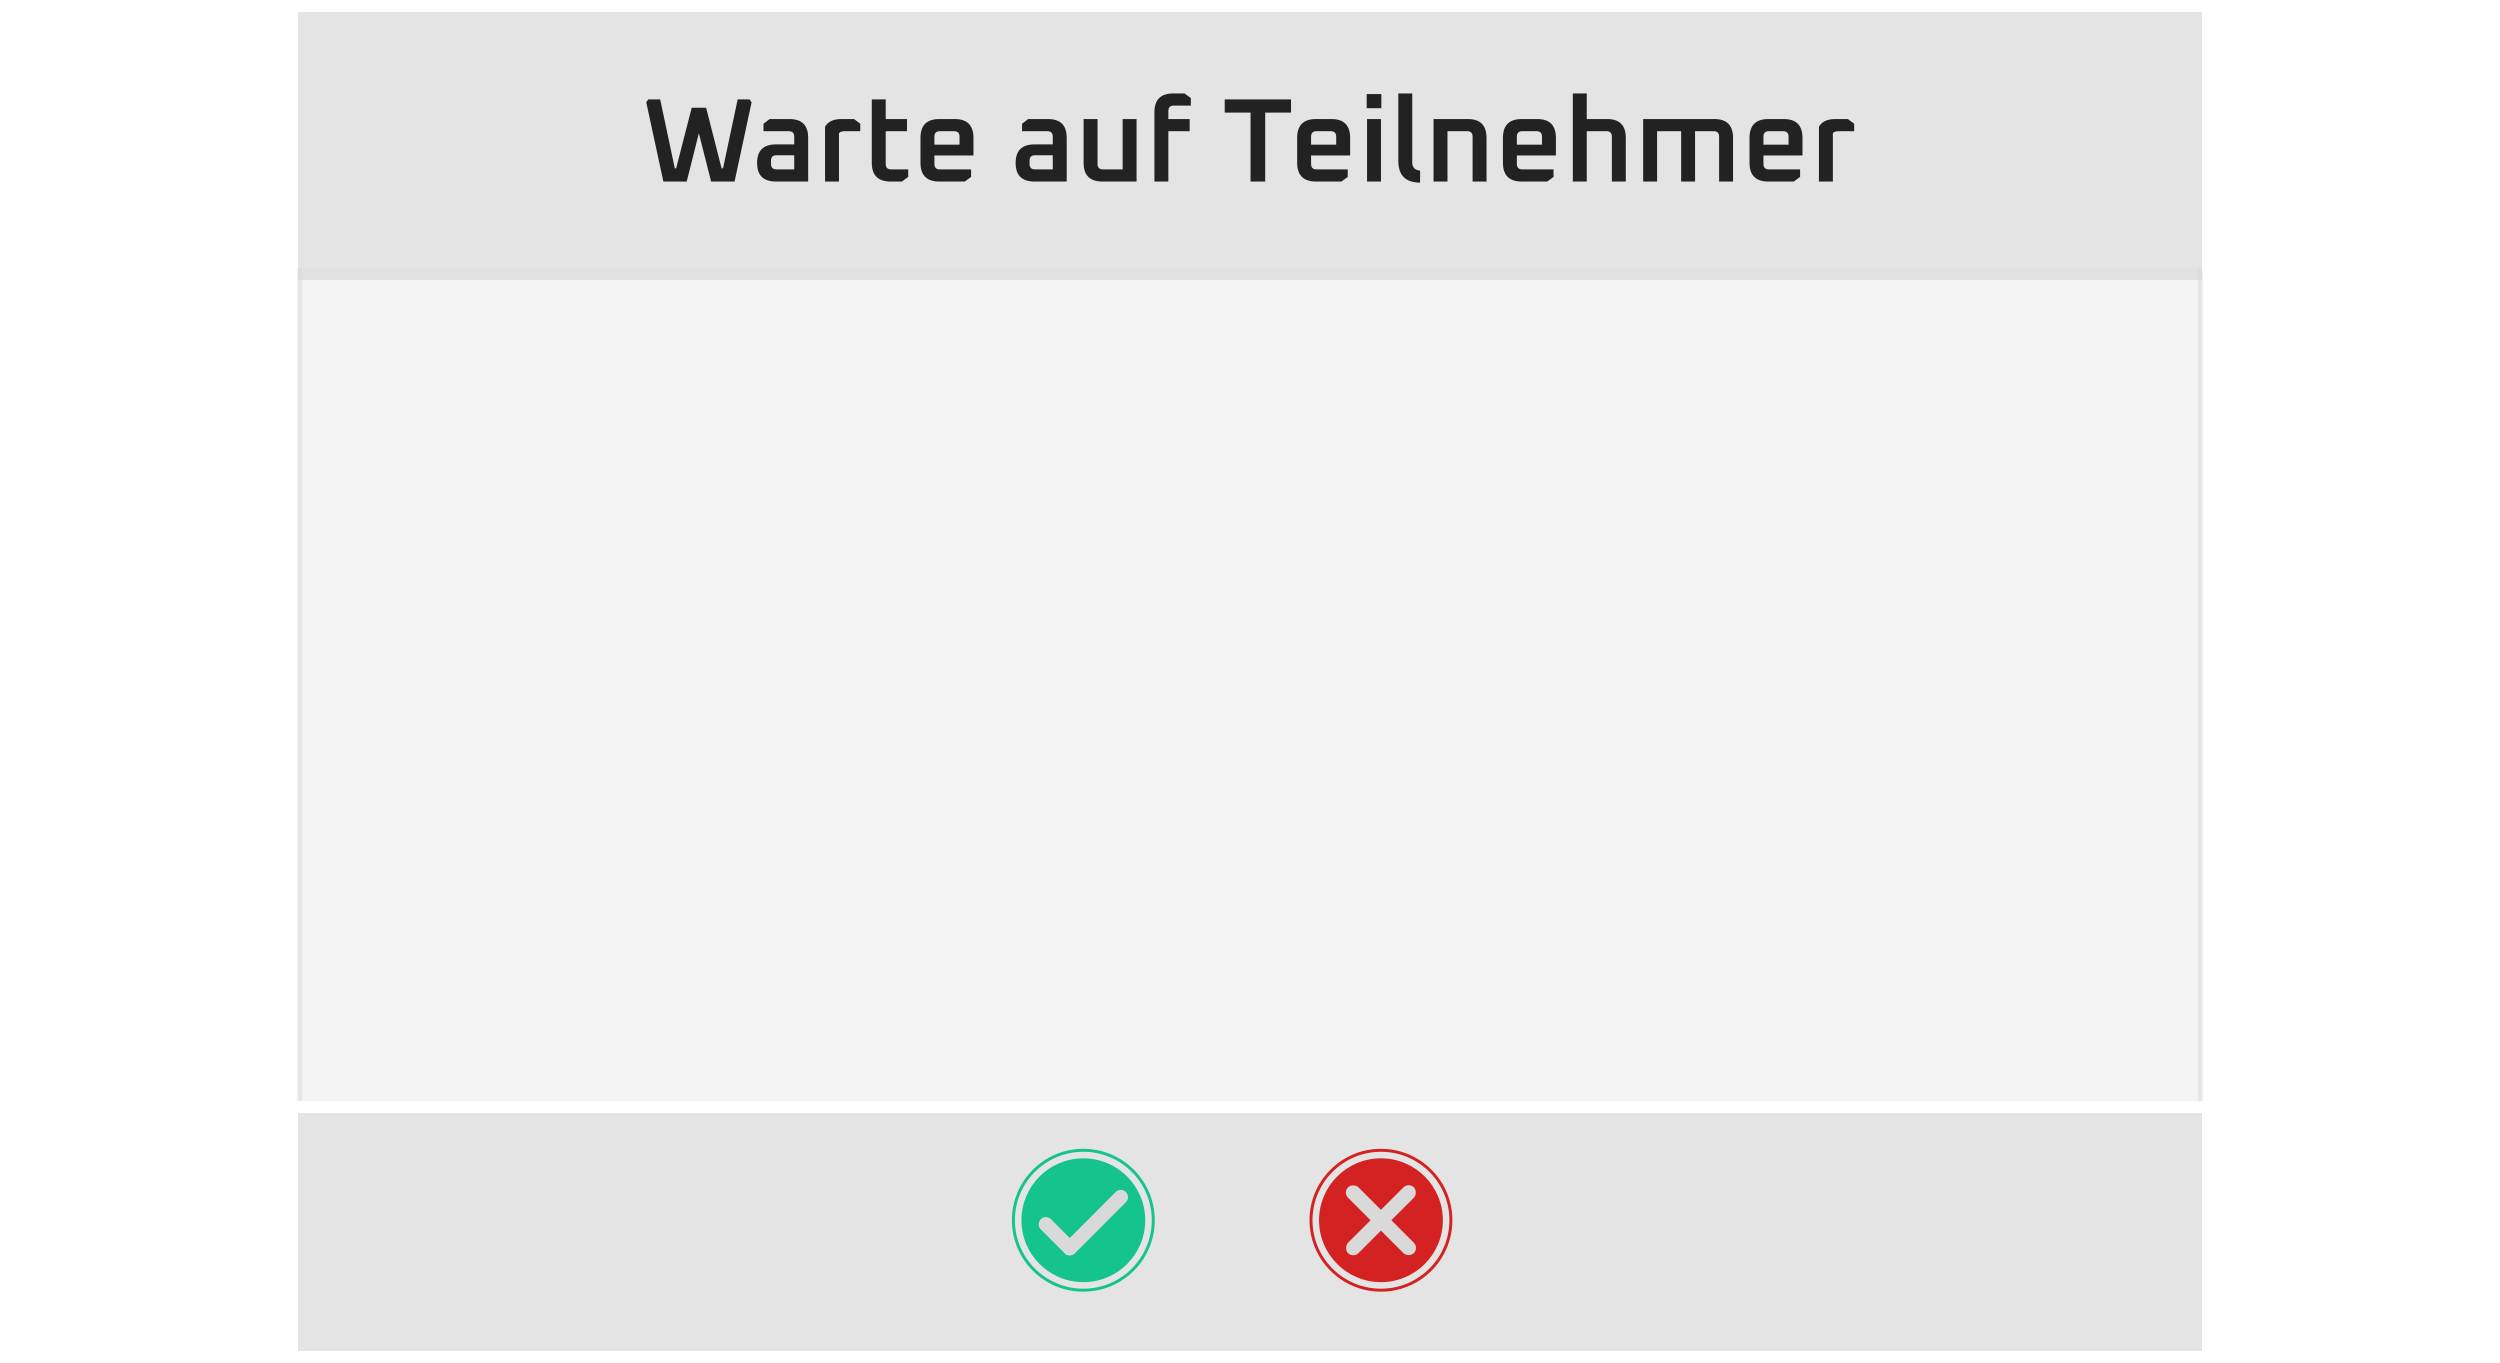 <svg width="840" height="458" viewBox="0 0 840 458" fill="none" xmlns="http://www.w3.org/2000/svg">
<g filter="url(#filter0_b_812_17)">
<mask id="path-1-inside-1_812_17" fill="white">
<path d="M100 90H740V370H100V90Z"/>
</mask>
<path d="M100 90H740V370H100V90Z" fill="#D9D9D9" fill-opacity="0.3"/>
<path d="M738.5 90V370H741.5V90H738.5ZM101.5 370V90H98.5V370H101.5Z" fill="#D9D9D9" fill-opacity="0.5" mask="url(#path-1-inside-1_812_17)"/>
</g>
<g filter="url(#filter1_bd_812_17)">
<rect x="100" width="640" height="90" fill="#D9D9D9" fill-opacity="0.7" shape-rendering="crispEdges"/>
</g>
<g filter="url(#filter2_bd_812_17)">
<rect x="100" y="370" width="640" height="80" fill="#D9D9D9" fill-opacity="0.7" shape-rendering="crispEdges"/>
</g>
<path d="M217.137 34.36L217.817 33.4H221.817L226.737 56.56H227.177L232.417 36.2H237.257L242.457 56.56H242.937L247.857 33.4H251.857L252.537 34.36L246.817 61H238.937L234.817 44.76L230.737 61H222.897L217.137 34.36ZM260.7 61C256.487 61 254.38 58.92 254.38 54.76C254.38 50.6 256.487 48.52 260.7 48.52H266.86V45.92C266.86 44.693 266.247 44.08 265.02 44.08H256.54V41.56L258.62 40H265.26C269.447 40 271.54 42.107 271.54 46.32V61H260.7ZM259.06 55.08C259.06 56.307 259.673 56.92 260.9 56.92H266.86V52.16H260.9C259.673 52.16 259.06 52.76 259.06 53.96V55.08ZM277.215 61V42.6C278.175 40.867 280.015 40 282.735 40H286.935L289.055 41.56V44.08H283.815C282.908 44.08 282.268 44.307 281.895 44.76V61H277.215ZM292.918 54.68V33.4H297.598V40H304.758V44.08H297.598V55.08C297.598 56.307 298.211 56.92 299.438 56.92H305.158V59.44L303.038 61H299.238C295.025 61 292.918 58.893 292.918 54.68ZM309.282 54.68V46.32C309.282 42.107 311.388 40 315.602 40H320.802C324.988 40 327.082 42.107 327.082 46.32V52.24H313.962V55.08C313.962 56.307 314.575 56.92 315.802 56.92H326.282V59.44L324.162 61H315.602C311.388 61 309.282 58.893 309.282 54.68ZM313.962 48.6H322.402V45.92C322.402 44.693 321.788 44.08 320.562 44.08H315.802C314.575 44.08 313.962 44.693 313.962 45.92V48.6ZM347.575 61C343.362 61 341.255 58.92 341.255 54.76C341.255 50.6 343.362 48.52 347.575 48.52H353.735V45.92C353.735 44.693 353.122 44.08 351.895 44.08H343.415V41.56L345.495 40H352.135C356.322 40 358.415 42.107 358.415 46.32V61H347.575ZM345.935 55.08C345.935 56.307 346.548 56.92 347.775 56.92H353.735V52.16H347.775C346.548 52.16 345.935 52.76 345.935 53.96V55.08ZM364.09 54.68V40H368.77V55.08C368.77 56.307 369.383 56.92 370.61 56.92H377.21V40H381.89V61H370.41C366.197 61 364.09 58.893 364.09 54.68ZM387.883 61V37.72C387.883 33.507 389.989 31.4 394.203 31.4H398.003L400.123 32.96V35.48H394.403C393.176 35.48 392.563 36.093 392.563 37.32V40H399.723V44.08H392.563V61H387.883ZM411.507 37.84V33.4H433.787V37.84H425.107V61H420.187V37.84H411.507ZM435.844 54.68V46.32C435.844 42.107 437.951 40 442.164 40H447.364C451.551 40 453.644 42.107 453.644 46.32V52.24H440.524V55.08C440.524 56.307 441.137 56.92 442.364 56.92H452.844V59.44L450.724 61H442.164C437.951 61 435.844 58.893 435.844 54.68ZM440.524 48.6H448.964V45.92C448.964 44.693 448.351 44.08 447.124 44.08H442.364C441.137 44.08 440.524 44.693 440.524 45.92V48.6ZM459.208 36.36V31.6H464.128V36.36H459.208ZM459.328 61V40H464.008V61H459.328ZM469.832 54.04V31.4H474.512V54.52C474.512 56.253 475.392 57.187 477.152 57.32V61.36C472.272 61.36 469.832 58.92 469.832 54.04ZM481.672 61V40H493.192C497.379 40 499.472 42.107 499.472 46.32V61H494.792V45.92C494.792 44.693 494.179 44.08 492.952 44.08H486.352V61H481.672ZM504.985 54.68V46.32C504.985 42.107 507.091 40 511.305 40H516.505C520.691 40 522.785 42.107 522.785 46.32V52.24H509.665V55.08C509.665 56.307 510.278 56.92 511.505 56.92H521.985V59.44L519.865 61H511.305C507.091 61 504.985 58.893 504.985 54.68ZM509.665 48.6H518.105V45.92C518.105 44.693 517.491 44.08 516.265 44.08H511.505C510.278 44.08 509.665 44.693 509.665 45.92V48.6ZM528.469 61V31.4H533.149V40H539.989C544.175 40 546.269 42.107 546.269 46.32V61H541.589V45.92C541.589 44.693 540.975 44.08 539.749 44.08H533.149V61H528.469ZM552.102 61V40H576.022C580.208 40 582.302 42.107 582.302 46.32V61H577.622V45.92C577.622 44.693 577.008 44.08 575.782 44.08H569.542V61H564.862V44.08H556.782V61H552.102ZM587.836 54.68V46.32C587.836 42.107 589.943 40 594.156 40H599.356C603.543 40 605.636 42.107 605.636 46.32V52.24H592.516V55.08C592.516 56.307 593.13 56.92 594.356 56.92H604.836V59.44L602.716 61H594.156C589.943 61 587.836 58.893 587.836 54.68ZM592.516 48.6H600.956V45.92C600.956 44.693 600.343 44.08 599.116 44.08H594.356C593.13 44.08 592.516 44.693 592.516 45.92V48.6ZM611.16 61V42.6C612.12 40.867 613.96 40 616.68 40H620.88L623 41.56V44.08H617.76C616.854 44.08 616.214 44.307 615.84 44.76V61H611.16Z" fill="#222222"/>
<g filter="url(#filter3_d_812_17)">
<circle cx="364" cy="410" r="20.8" fill="#15C48D"/>
<circle cx="364" cy="410" r="23.5" stroke="#15C48D"/>
<path d="M349.71 413.085C348.766 412.139 348.766 410.604 349.71 409.657C350.654 408.71 352.185 408.71 353.13 409.657L361.11 417.657C362.054 418.604 362.054 420.139 361.11 421.085C360.165 422.032 358.634 422.032 357.69 421.085L349.71 413.085Z" fill="#D9D9D9"/>
<path d="M361.19 421.086C360.246 422.032 358.715 422.032 357.771 421.086C356.826 420.139 356.826 418.604 357.771 417.657L374.87 400.514C375.814 399.567 377.345 399.567 378.29 400.514C379.234 401.461 379.234 402.996 378.29 403.943L361.19 421.086Z" fill="#D9D9D9"/>
</g>
<g filter="url(#filter4_d_812_17)">
<circle cx="464" cy="410" r="20.8" fill="#D42121"/>
<circle cx="464" cy="410" r="23.5" stroke="#D42121"/>
<rect width="4.937" height="31.267" rx="2.468" transform="matrix(0.707 0.707 -0.707 0.707 473.309 397.2)" fill="#D9D9D9"/>
<rect width="4.937" height="31.267" rx="2.468" transform="matrix(0.707 -0.707 0.707 0.707 451.2 400.691)" fill="#D9D9D9"/>
</g>
<defs>
<filter id="filter0_b_812_17" x="92" y="82" width="656" height="296" filterUnits="userSpaceOnUse" color-interpolation-filters="sRGB">
<feFlood flood-opacity="0" result="BackgroundImageFix"/>
<feGaussianBlur in="BackgroundImageFix" stdDeviation="4"/>
<feComposite in2="SourceAlpha" operator="in" result="effect1_backgroundBlur_812_17"/>
<feBlend mode="normal" in="SourceGraphic" in2="effect1_backgroundBlur_812_17" result="shape"/>
</filter>
<filter id="filter1_bd_812_17" x="92" y="-8" width="656" height="106" filterUnits="userSpaceOnUse" color-interpolation-filters="sRGB">
<feFlood flood-opacity="0" result="BackgroundImageFix"/>
<feGaussianBlur in="BackgroundImageFix" stdDeviation="4"/>
<feComposite in2="SourceAlpha" operator="in" result="effect1_backgroundBlur_812_17"/>
<feColorMatrix in="SourceAlpha" type="matrix" values="0 0 0 0 0 0 0 0 0 0 0 0 0 0 0 0 0 0 127 0" result="hardAlpha"/>
<feOffset dy="4"/>
<feGaussianBlur stdDeviation="2"/>
<feComposite in2="hardAlpha" operator="out"/>
<feColorMatrix type="matrix" values="0 0 0 0 0 0 0 0 0 0 0 0 0 0 0 0 0 0 0.1 0"/>
<feBlend mode="normal" in2="effect1_backgroundBlur_812_17" result="effect2_dropShadow_812_17"/>
<feBlend mode="normal" in="SourceGraphic" in2="effect2_dropShadow_812_17" result="shape"/>
</filter>
<filter id="filter2_bd_812_17" x="92" y="362" width="656" height="96" filterUnits="userSpaceOnUse" color-interpolation-filters="sRGB">
<feFlood flood-opacity="0" result="BackgroundImageFix"/>
<feGaussianBlur in="BackgroundImageFix" stdDeviation="4"/>
<feComposite in2="SourceAlpha" operator="in" result="effect1_backgroundBlur_812_17"/>
<feColorMatrix in="SourceAlpha" type="matrix" values="0 0 0 0 0 0 0 0 0 0 0 0 0 0 0 0 0 0 127 0" result="hardAlpha"/>
<feOffset dy="4"/>
<feGaussianBlur stdDeviation="2"/>
<feComposite in2="hardAlpha" operator="out"/>
<feColorMatrix type="matrix" values="0 0 0 0 0 0 0 0 0 0 0 0 0 0 0 0 0 0 0.1 0"/>
<feBlend mode="normal" in2="effect1_backgroundBlur_812_17" result="effect2_dropShadow_812_17"/>
<feBlend mode="normal" in="SourceGraphic" in2="effect2_dropShadow_812_17" result="shape"/>
</filter>
<filter id="filter3_d_812_17" x="336" y="382" width="56" height="56" filterUnits="userSpaceOnUse" color-interpolation-filters="sRGB">
<feFlood flood-opacity="0" result="BackgroundImageFix"/>
<feColorMatrix in="SourceAlpha" type="matrix" values="0 0 0 0 0 0 0 0 0 0 0 0 0 0 0 0 0 0 127 0" result="hardAlpha"/>
<feOffset/>
<feGaussianBlur stdDeviation="2"/>
<feComposite in2="hardAlpha" operator="out"/>
<feColorMatrix type="matrix" values="0 0 0 0 0 0 0 0 0 0 0 0 0 0 0 0 0 0 0.25 0"/>
<feBlend mode="normal" in2="BackgroundImageFix" result="effect1_dropShadow_812_17"/>
<feBlend mode="normal" in="SourceGraphic" in2="effect1_dropShadow_812_17" result="shape"/>
</filter>
<filter id="filter4_d_812_17" x="436" y="382" width="56" height="56" filterUnits="userSpaceOnUse" color-interpolation-filters="sRGB">
<feFlood flood-opacity="0" result="BackgroundImageFix"/>
<feColorMatrix in="SourceAlpha" type="matrix" values="0 0 0 0 0 0 0 0 0 0 0 0 0 0 0 0 0 0 127 0" result="hardAlpha"/>
<feOffset/>
<feGaussianBlur stdDeviation="2"/>
<feComposite in2="hardAlpha" operator="out"/>
<feColorMatrix type="matrix" values="0 0 0 0 0 0 0 0 0 0 0 0 0 0 0 0 0 0 0.25 0"/>
<feBlend mode="normal" in2="BackgroundImageFix" result="effect1_dropShadow_812_17"/>
<feBlend mode="normal" in="SourceGraphic" in2="effect1_dropShadow_812_17" result="shape"/>
</filter>
</defs>
</svg>
